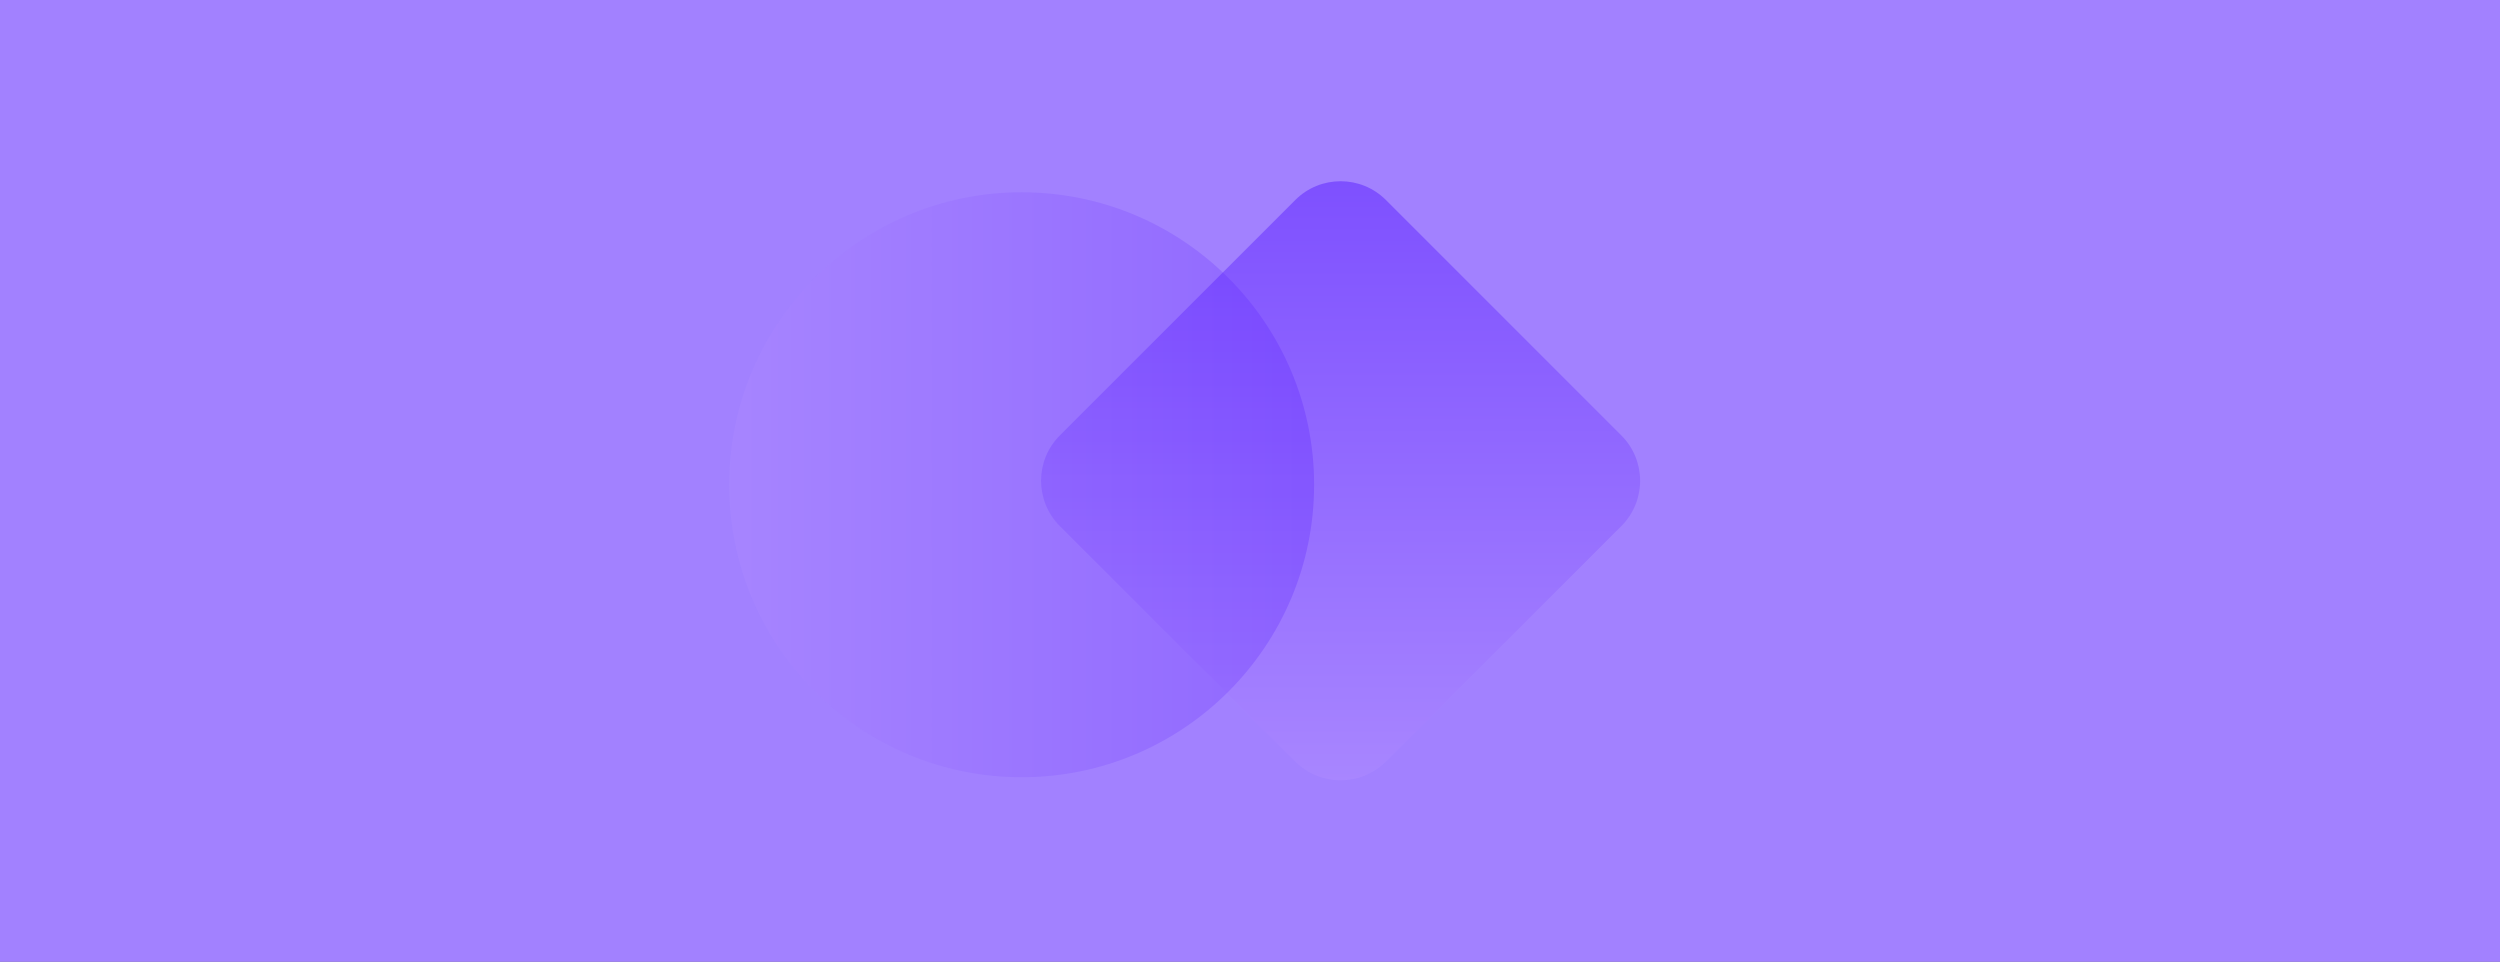 <svg width="312" height="120" viewBox="0 0 312 120" fill="none" xmlns="http://www.w3.org/2000/svg">
<rect x="0" y="0" width="312" height="120" fill="#808080" stroke="none"/>
<rect width="312" height="120" transform="translate(0 -0.002)" fill="#4402FF"/>
<rect width="312" height="120" transform="translate(0 -0.002)" fill="white" fill-opacity="0.5"/>
<path opacity="0.4" d="M132.268 65.655C129.144 62.531 129.144 57.466 132.268 54.341L161.65 24.96C164.774 21.836 169.839 21.836 172.963 24.96L202.345 54.341C205.469 57.466 205.469 62.531 202.345 65.655L172.963 95.037C169.839 98.161 164.774 98.161 161.65 95.037L132.268 65.655Z" fill="url(#paint0_linear_2970_68)"/>
<path opacity="0.2" d="M91 60.498C91 40.34 107.342 23.998 127.5 23.998C147.658 23.998 164 40.34 164 60.498C164 80.656 147.658 96.998 127.5 96.998C107.342 96.998 91 80.656 91 60.498Z" fill="url(#paint1_linear_2970_68)"/>
<defs>
<linearGradient id="paint0_linear_2970_68" x1="167.306" y1="100.693" x2="167.306" y2="19.303" gradientUnits="userSpaceOnUse">
<stop stop-color="#B694FF"/>
<stop offset="1" stop-color="#4402FF"/>
</linearGradient>
<linearGradient id="paint1_linear_2970_68" x1="91" y1="60.498" x2="164" y2="60.498" gradientUnits="userSpaceOnUse">
<stop stop-color="#B694FF"/>
<stop offset="1" stop-color="#4402FF"/>
</linearGradient>
</defs>
</svg>
